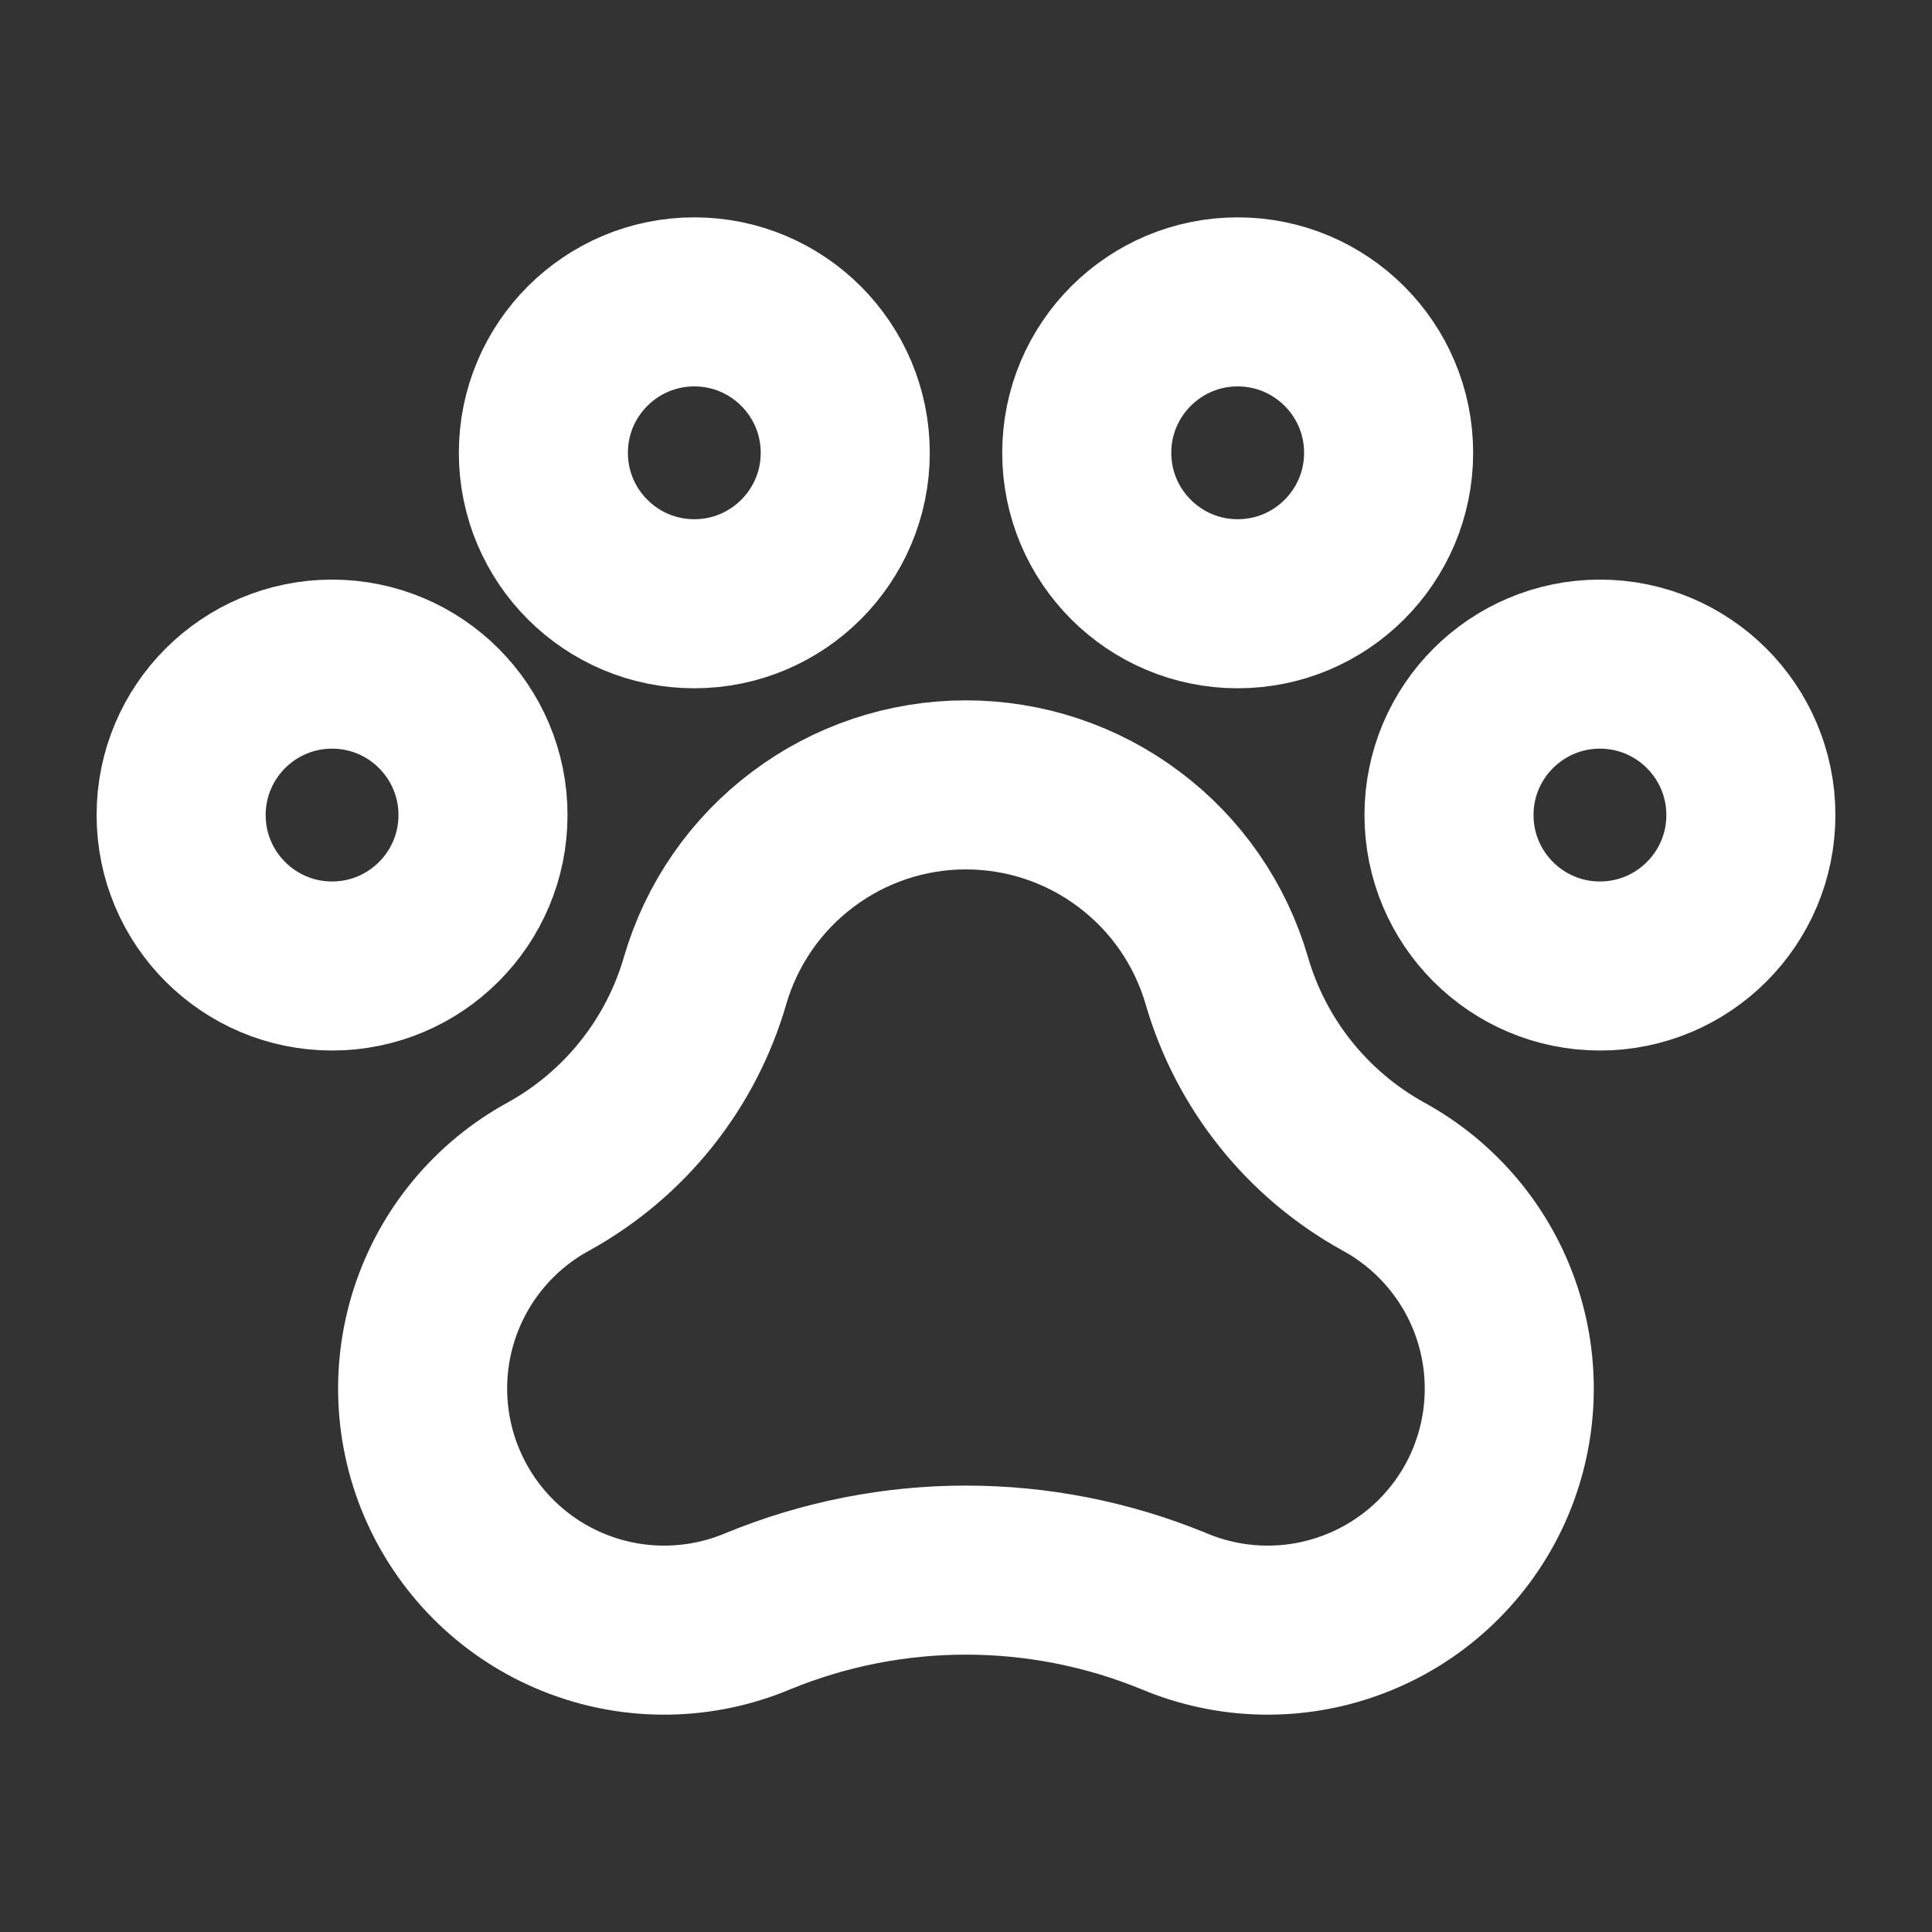 <svg width="16" height="16" viewBox="0 0 16 16" fill="none" xmlns="http://www.w3.org/2000/svg">
<rect x="0" y="0" width="16" height="16" fill="#333333" stroke="none"/>
<path d="M13.25 8C13.94 8 14.5 7.44 14.5 6.75C14.5 6.06 13.94 5.5 13.25 5.5C12.56 5.5 12 6.06 12 6.75C12 7.44 12.56 8 13.25 8Z" stroke="white" stroke-width="1.4" stroke-linecap="round" stroke-linejoin="round"/>
<path d="M2.75 8C3.44 8 4 7.44 4 6.75C4 6.06 3.44 5.5 2.75 5.5C2.06 5.5 1.5 6.06 1.5 6.75C1.5 7.44 2.06 8 2.75 8Z" stroke="white" stroke-width="1.4" stroke-linecap="round" stroke-linejoin="round"/>
<path d="M5.75 5C6.44 5 7 4.44 7 3.75C7 3.06 6.44 2.5 5.75 2.5C5.06 2.5 4.5 3.06 4.5 3.75C4.5 4.44 5.06 5 5.75 5Z" stroke="white" stroke-width="1.4" stroke-linecap="round" stroke-linejoin="round"/>
<path d="M10.25 5C10.94 5 11.5 4.44 11.5 3.75C11.5 3.06 10.94 2.5 10.25 2.5C9.56 2.5 9 3.06 9 3.75C9 4.44 9.56 5 10.25 5Z" stroke="white" stroke-width="1.4" stroke-linecap="round" stroke-linejoin="round"/>
<path d="M11.452 9.741C10.825 9.393 10.36 8.811 10.16 8.122C10.024 7.654 9.74 7.243 9.35 6.951C8.961 6.658 8.487 6.5 7.999 6.5C7.512 6.5 7.038 6.658 6.649 6.951C6.259 7.243 5.975 7.654 5.839 8.122C5.639 8.811 5.174 9.393 4.547 9.741C4.095 9.986 3.755 10.395 3.597 10.884C3.439 11.373 3.475 11.904 3.698 12.367C3.921 12.83 4.313 13.19 4.794 13.371C5.274 13.553 5.807 13.542 6.28 13.342C7.382 12.89 8.617 12.89 9.719 13.342C10.192 13.542 10.725 13.553 11.205 13.371C11.686 13.19 12.079 12.83 12.302 12.367C12.524 11.904 12.56 11.373 12.402 10.884C12.244 10.395 11.903 9.986 11.452 9.741Z" stroke="white" stroke-width="1.4" stroke-linecap="round" stroke-linejoin="round"/>
</svg>
